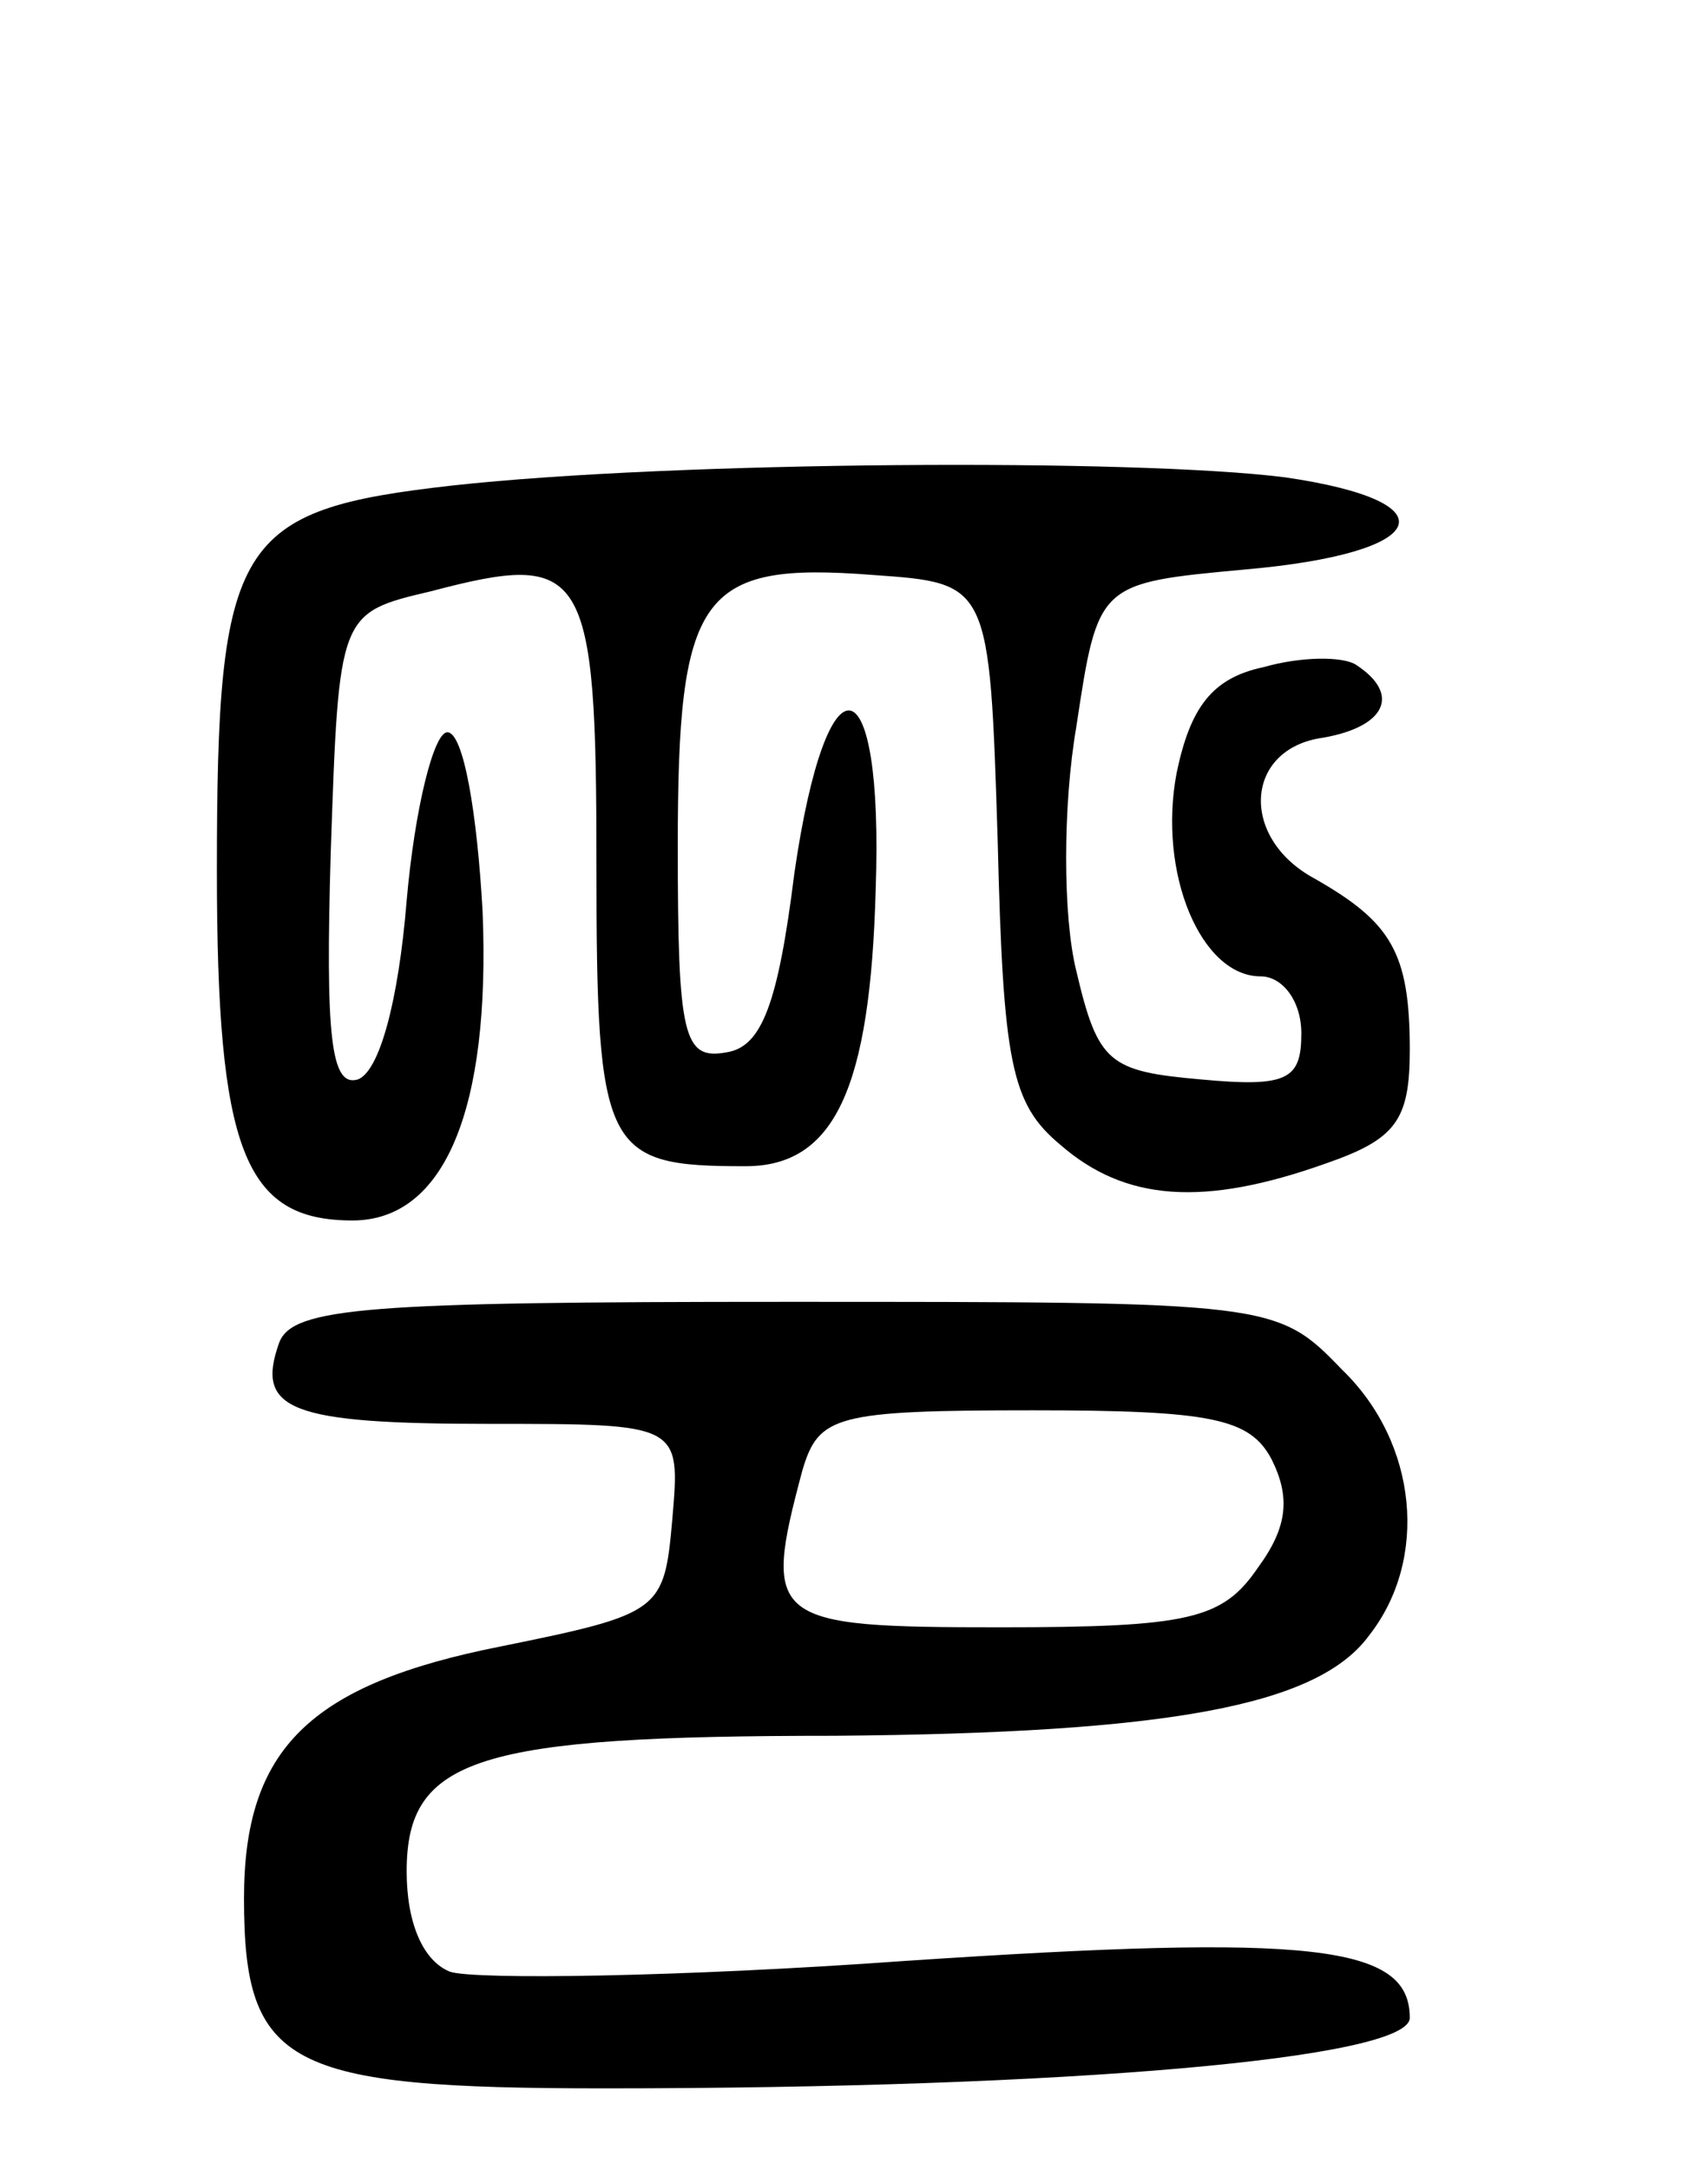 <svg version="1.0" xmlns="http://www.w3.org/2000/svg"
 width="63pt" height="80pt" viewBox="0 0 63 80"
 preserveAspectRatio="xMidYMid meet">
<g transform="translate(0,80) scale(0.1,-0.1)"
fill="#000000" stroke="none">
<path d="M167 621 c-80 -9 -87 -20 -87 -142 0 -103 10 -129 50 -129 34 0 51
41 48 114 -2 36 -7 66 -13 66 -5 0 -12 -28 -15 -62 -3 -37 -10 -63 -18 -66
-10 -3 -12 16 -10 84 3 88 3 88 37 96 57 15 61 9 61 -101 0 -106 3 -111 55
-111 33 0 46 29 48 102 3 85 -18 89 -30 6 -6 -48 -12 -64 -25 -66 -16 -3 -18
6 -18 76 0 93 8 105 72 100 43 -3 43 -3 46 -98 2 -82 5 -97 23 -112 24 -21 53
-23 98 -7 26 9 31 16 31 42 0 36 -7 47 -35 63 -28 15 -26 48 3 52 23 4 29 16
12 27 -5 3 -20 3 -34 -1 -19 -4 -27 -15 -32 -39 -7 -37 9 -75 31 -75 8 0 15
-9 15 -21 0 -17 -5 -20 -37 -17 -34 3 -38 6 -46 40 -5 20 -5 61 0 90 8 53 8
53 62 58 69 6 77 25 15 34 -55 7 -225 6 -307 -3z"/>
<path d="M103 305 c-9 -25 4 -30 78 -30 70 0 70 0 67 -35 -3 -34 -4 -35 -63
-47 -71 -14 -95 -38 -95 -93 0 -62 16 -70 133 -70 171 0 297 11 297 26 0 27
-36 31 -186 21 -83 -6 -159 -7 -168 -4 -10 4 -16 18 -16 37 0 42 26 50 158 50
123 1 178 11 197 37 22 28 18 71 -10 98 -24 25 -26 25 -205 25 -154 0 -182 -2
-187 -15z m366 -43 c7 -14 6 -25 -5 -40 -13 -19 -25 -22 -95 -22 -85 0 -88 2
-73 58 6 20 12 22 85 22 66 0 80 -3 88 -18z"/>
</g>
</svg>
